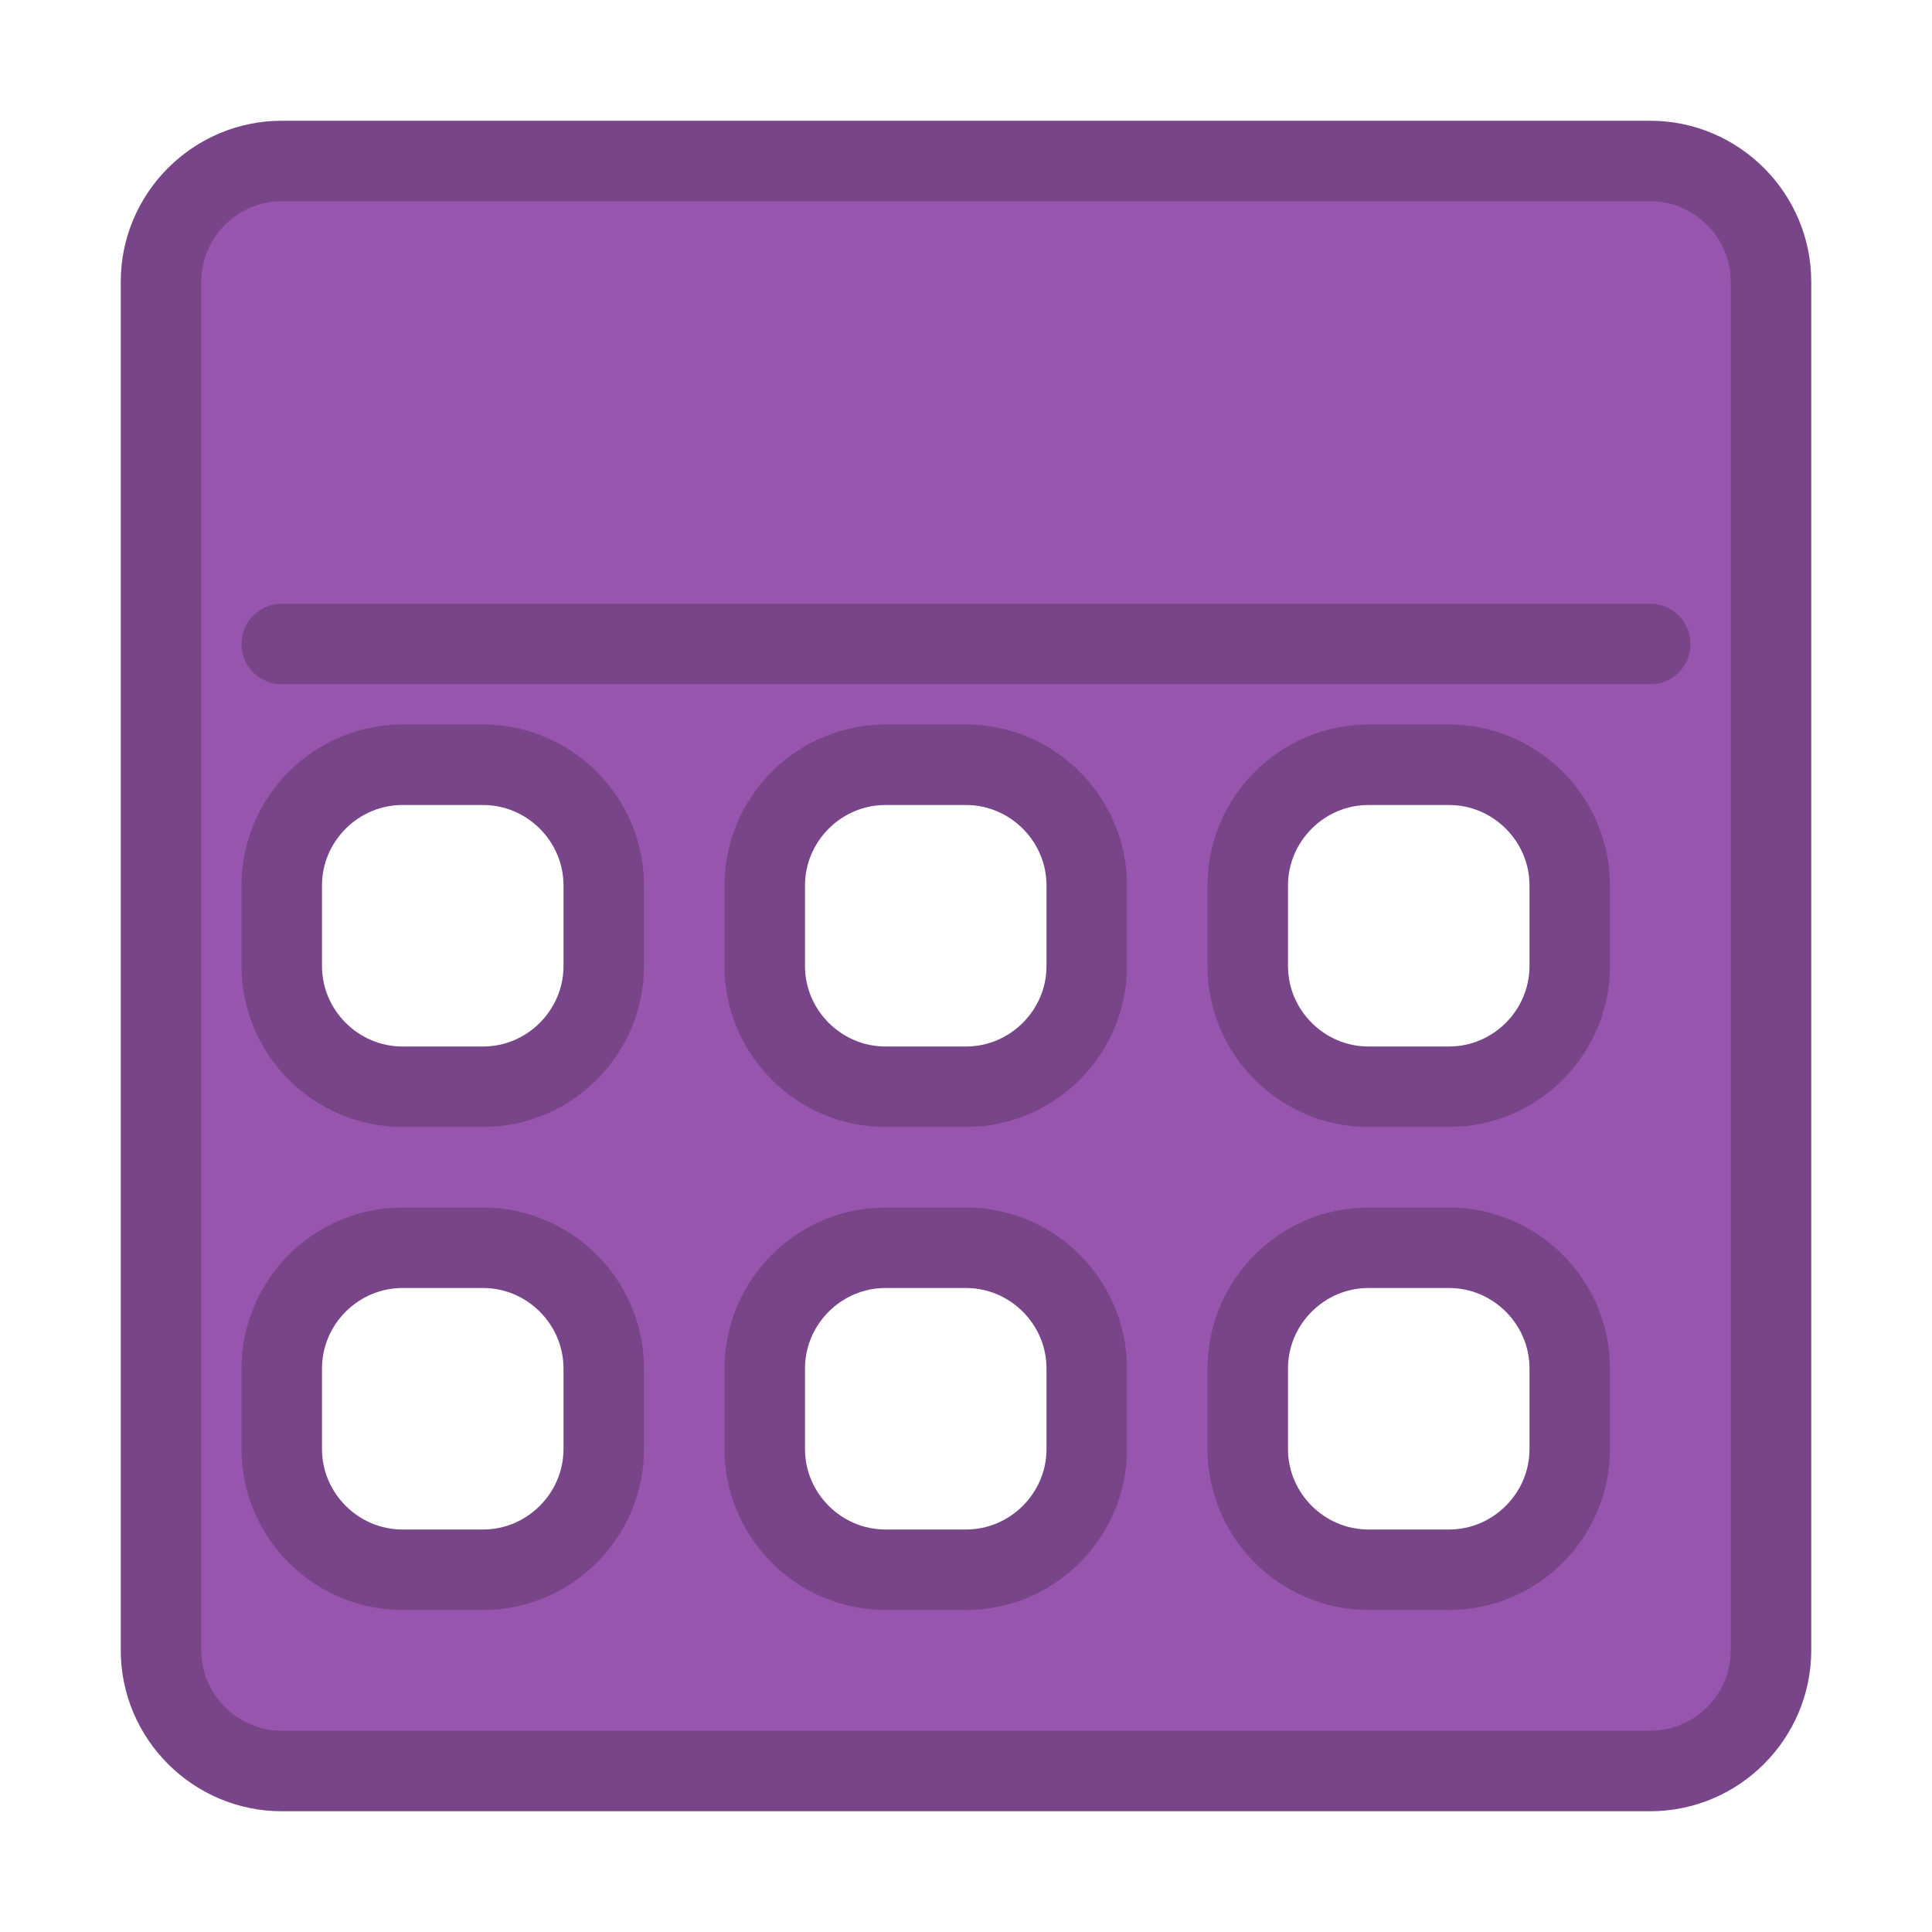 <?xml version='1.0' encoding='UTF-8' standalone='yes'?>

<svg version='1.1' xmlns='http://www.w3.org/2000/svg' xml:space='preserve'
     xmlns:xlink='http://www.w3.org/1999/xlink'
     id='icon'
     width='48px' height='48px'
     viewBox='-23 -23 48 48'

     fill=  '#9855AE'
     stroke='#784589'
     stroke-width='2'
     stroke-linecap='round'
     stroke-linejoin='round'>

  <defs>

    <filter id='shadow' color-interpolation-filters='sRGB'>
      <feFlood        result='black' flood-color='hsl(0, 0%, 0%)' flood-opacity='0.5'/>
      <feComposite    result='cut-out' in='black' in2='SourceGraphic' operator='in'/>
      <feGaussianBlur result='blur' in='cut-out' stdDeviation='1'/>
      <feOffset       result='offset' dx='1' dy='1'/>
      <feComposite    result='final' in='SourceGraphic' in2='offset' operator='over'/>
    </filter>

    <symbol id='bg-rect' overflow='visible'>
      <path d='M 0 0
        m                                  -17.00 -20.00
        h                                   34.00
        c    1.65   0.00     3.00   1.35     3.00   3.00
        v                                          34.00
        c    0.00   1.65    -1.35   3.00    -3.00   3.00
        h                                  -34.00
        c   -1.65   0.00    -3.00  -1.35    -3.00  -3.00
        v                                         -34.00
        c    0.00  -1.65     1.35  -3.00     3.00  -3.00
        z
        m                                    0.00  12.00
        h                                   34.00'/>
    </symbol>

    <symbol id='line' overflow='visible'>
      <path d='M 0 0
        m                                  -13.00  -4.00
        h                                   26.00
        c    1.65   0.00     3.00   1.35     3.00   3.00
        c    0.00   1.65    -1.35   3.00    -3.00   3.00
        h                                  -26.00
        c   -1.65   0.00    -3.00  -1.35    -3.00  -3.00
        c    0.00  -1.65     1.35  -3.00     3.00  -3.00
        z'/>
    </symbol>

    <symbol id='dot' overflow='visible'>
      <path d='M 0 0
        m                                   -1.00  -4.00
        h                                    2.00
        c    1.65   0.00     3.00   1.35     3.00   3.00
        v                                           2.00
        c    0.00   1.65    -1.35   3.00    -3.00   3.00
        h                                   -2.00
        c   -1.65   0.00    -3.00  -1.35    -3.00  -3.00
        v                                          -2.00
        c    0.00  -1.65     1.35  -3.00     3.00  -3.00
        z'/>
    </symbol>

  </defs>

  <g id='background'
     filter='url(#shadow)'>

    <use cx='0' cy='0' xlink:href='#bg-rect'/>

  </g>

  <g id='foreground'
     fill='#FFFFFF'>

    <use x='-12' y='0' xlink:href='#dot'/>
    <use x='0' y='0' xlink:href='#dot'/>
    <use x='12' y='0' xlink:href='#dot'/>
    <use x='-12' y='12' xlink:href='#dot'/>
    <use x='0' y='12' xlink:href='#dot'/>
    <use x='12' y='12' xlink:href='#dot'/>

  </g>

</svg>
